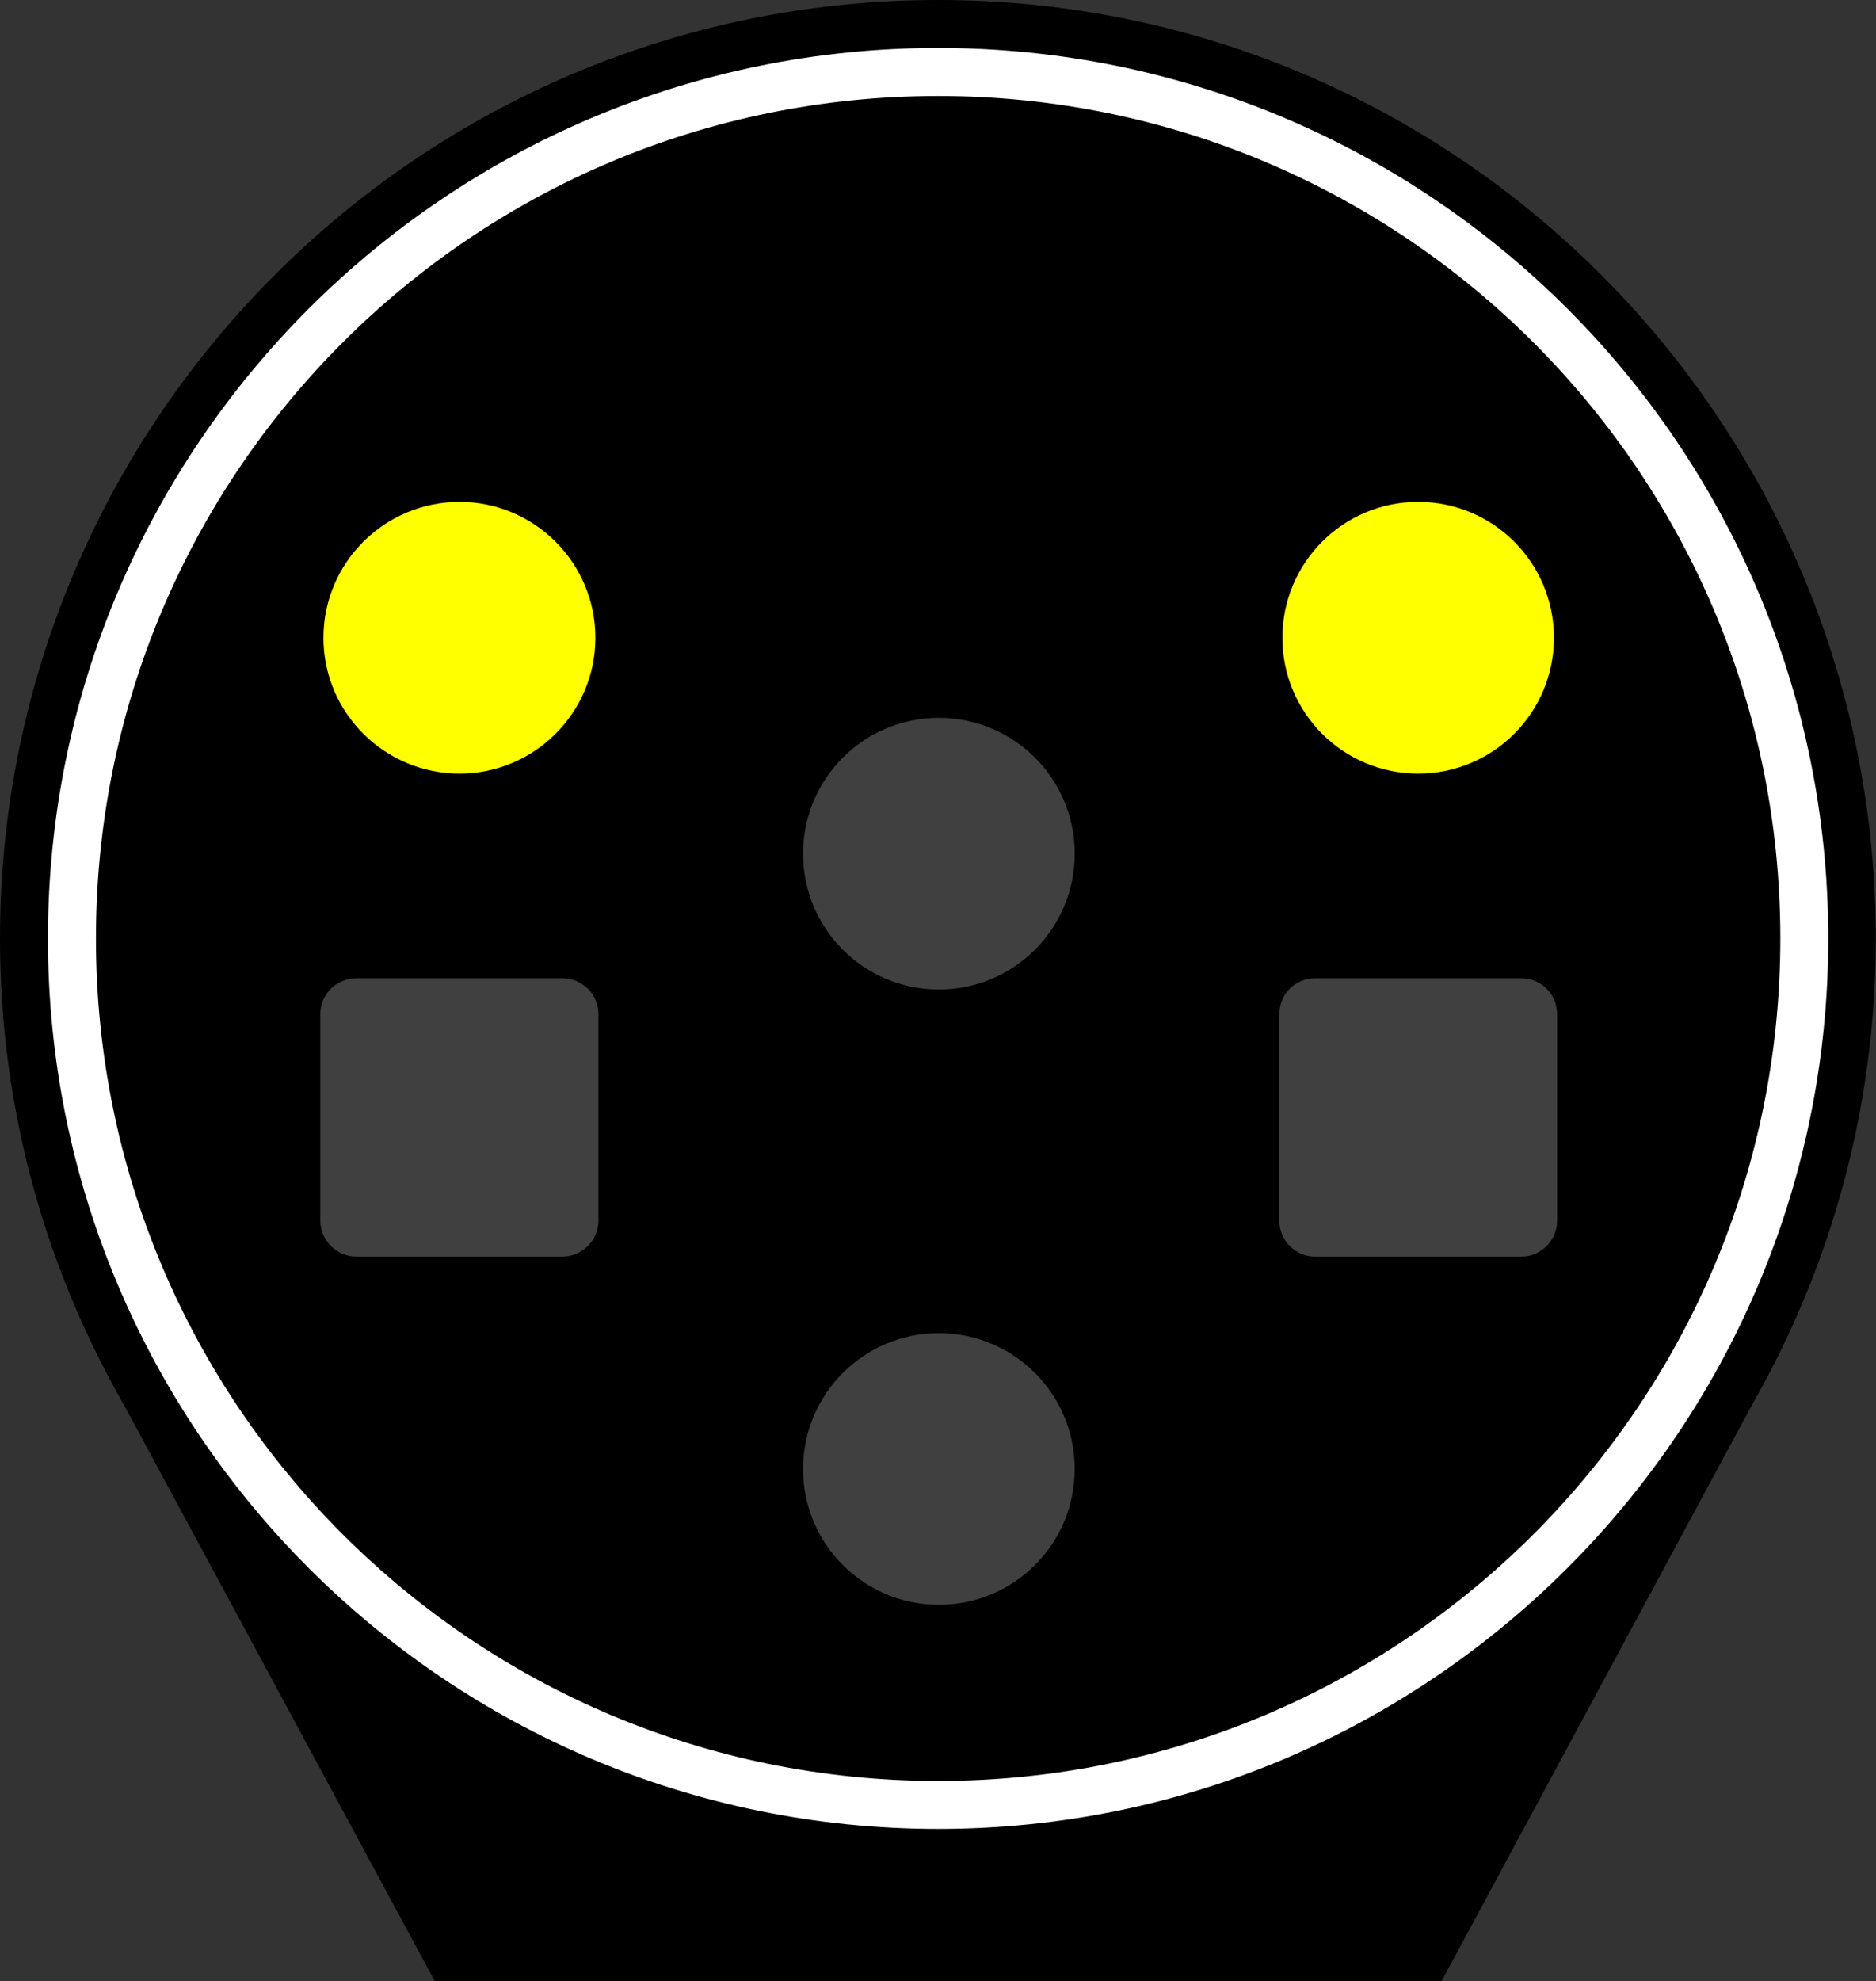 <?xml version="1.0" encoding="UTF-8"?>
<svg xmlns="http://www.w3.org/2000/svg" xmlns:xlink="http://www.w3.org/1999/xlink" width="18.943" height="20" viewBox="0 0 18.943 20">
<rect x="0" y="0" width="18.943" height="20" fill="#333333" stroke="none"/>
<path fill-rule="nonzero" fill="rgb(0%, 0%, 0%)" fill-opacity="1" d="M 4.84 10.641 L 14.199 10.641 L 14.199 20 L 4.84 20 Z M 4.84 10.641 "/>
<path fill-rule="nonzero" fill="rgb(0%, 0%, 0%)" fill-opacity="1" d="M 4.391 20 L 14.555 20 L 17.883 13.824 L 1.059 13.824 Z M 4.391 20 "/>
<path fill-rule="nonzero" fill="rgb(0%, 0%, 0%)" fill-opacity="1" d="M 18.941 9.473 C 18.941 14.703 14.703 18.941 9.473 18.941 C 4.242 18.941 0 14.703 0 9.473 C 0 4.242 4.242 0 9.473 0 C 14.703 0 18.941 4.242 18.941 9.473 Z M 18.941 9.473 "/>
<path fill-rule="nonzero" fill="rgb(100%, 100%, 100%)" fill-opacity="1" d="M 18.461 9.473 C 18.461 14.434 14.434 18.461 9.473 18.461 C 4.508 18.461 0.484 14.434 0.484 9.473 C 0.484 4.508 4.508 0.484 9.473 0.484 C 14.434 0.484 18.461 4.508 18.461 9.473 Z M 18.461 9.473 "/>
<path fill-rule="nonzero" fill="rgb(0%, 0%, 0%)" fill-opacity="1" d="M 17.977 9.473 C 17.977 14.168 14.168 17.977 9.473 17.977 C 4.773 17.977 0.969 14.168 0.969 9.473 C 0.969 4.773 4.773 0.969 9.473 0.969 C 14.168 0.969 17.977 4.773 17.977 9.473 Z M 17.977 9.473 "/>
<path fill-rule="nonzero" fill="rgb(100%, 100%, 0%)" fill-opacity="1" d="M 15.691 6.438 C 15.691 7.195 15.078 7.809 14.32 7.809 C 13.562 7.809 12.949 7.195 12.949 6.438 C 12.949 5.68 13.562 5.066 14.32 5.066 C 15.078 5.066 15.691 5.68 15.691 6.438 Z M 15.691 6.438 "/>
<path fill-rule="nonzero" fill="rgb(100%, 100%, 0%)" fill-opacity="1" d="M 6.012 6.438 C 6.012 7.195 5.395 7.809 4.641 7.809 C 3.883 7.809 3.266 7.195 3.266 6.438 C 3.266 5.68 3.883 5.066 4.641 5.066 C 5.395 5.066 6.012 5.68 6.012 6.438 Z M 6.012 6.438 "/>
<path fill-rule="nonzero" fill="rgb(25.098%, 25.098%, 25.098%)" fill-opacity="1" d="M 10.852 8.617 C 10.852 9.375 10.238 9.988 9.48 9.988 C 8.723 9.988 8.109 9.375 8.109 8.617 C 8.109 7.859 8.723 7.246 9.48 7.246 C 10.238 7.246 10.852 7.859 10.852 8.617 Z M 10.852 8.617 "/>
<path fill-rule="nonzero" fill="rgb(100%, 0%, 0%)" fill-opacity="1" d="M 15.691 11.277 C 15.691 12.035 15.078 12.648 14.32 12.648 C 13.562 12.648 12.949 12.035 12.949 11.277 C 12.949 10.52 13.562 9.906 14.32 9.906 C 15.078 9.906 15.691 10.52 15.691 11.277 Z M 15.691 11.277 "/>
<path fill-rule="nonzero" fill="rgb(100%, 100%, 0%)" fill-opacity="1" d="M 6.012 11.277 C 6.012 12.035 5.395 12.648 4.641 12.648 C 3.883 12.648 3.266 12.035 3.266 11.277 C 3.266 10.52 3.883 9.906 4.641 9.906 C 5.395 9.906 6.012 10.52 6.012 11.277 Z M 6.012 11.277 "/>
<path fill-rule="nonzero" fill="rgb(25.098%, 25.098%, 25.098%)" fill-opacity="1" d="M 10.852 14.828 C 10.852 15.586 10.238 16.199 9.48 16.199 C 8.723 16.199 8.109 15.586 8.109 14.828 C 8.109 14.07 8.723 13.457 9.48 13.457 C 10.238 13.457 10.852 14.07 10.852 14.828 Z M 10.852 14.828 "/>
<path fill-rule="nonzero" fill="rgb(25.098%, 25.098%, 25.098%)" fill-opacity="1" d="M 13.277 9.875 L 15.363 9.875 C 15.562 9.875 15.723 10.035 15.723 10.238 L 15.723 12.32 C 15.723 12.52 15.562 12.684 15.363 12.684 L 13.277 12.684 C 13.078 12.684 12.918 12.52 12.918 12.32 L 12.918 10.238 C 12.918 10.035 13.078 9.875 13.277 9.875 Z M 13.277 9.875 "/>
<path fill-rule="nonzero" fill="rgb(25.098%, 25.098%, 25.098%)" fill-opacity="1" d="M 3.598 9.875 L 5.68 9.875 C 5.879 9.875 6.043 10.035 6.043 10.238 L 6.043 12.32 C 6.043 12.52 5.879 12.684 5.68 12.684 L 3.598 12.684 C 3.398 12.684 3.234 12.52 3.234 12.32 L 3.234 10.238 C 3.234 10.035 3.398 9.875 3.598 9.875 Z M 3.598 9.875 "/>
</svg>
